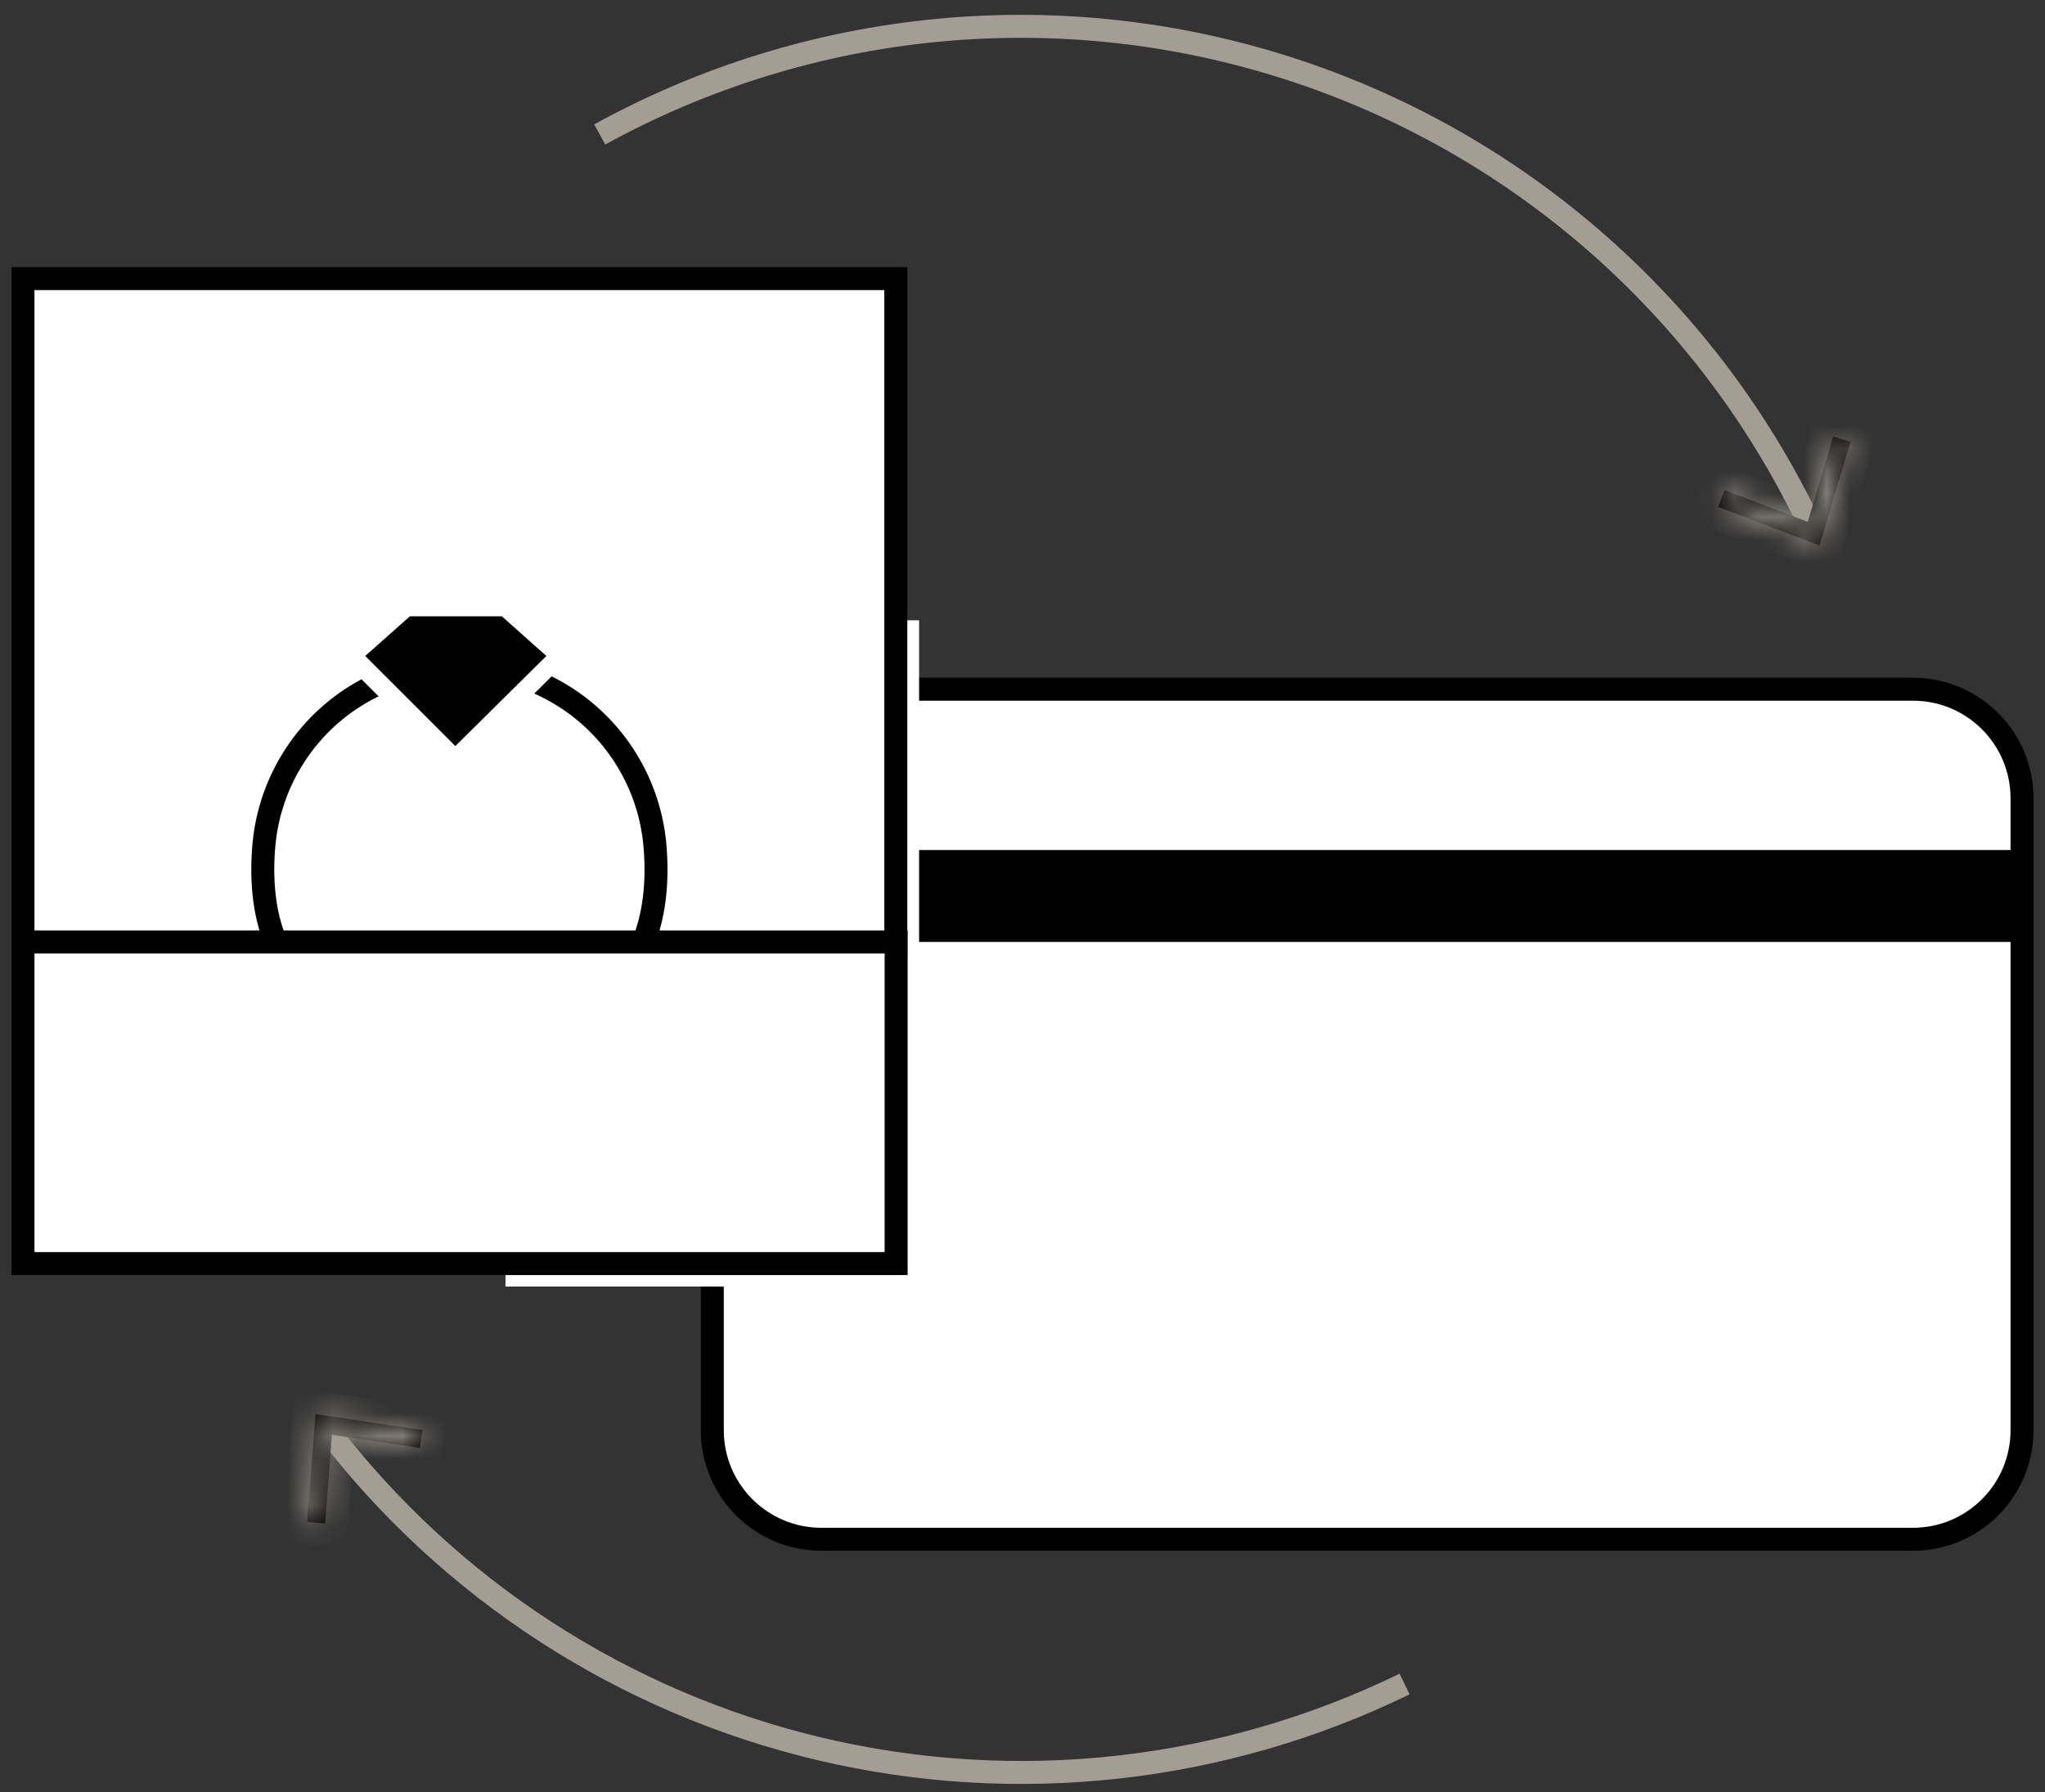 <svg width="89" height="78" viewBox="0 0 89 78" fill="none" xmlns="http://www.w3.org/2000/svg">
<rect x="0" y="0" width="89" height="78" fill="#333333" stroke="none"/>
<path d="M83.251 29.999H35.749C33.126 29.999 31 32.124 31 34.745V62.253C31 64.874 33.126 66.999 35.749 66.999H83.251C85.874 66.999 88 64.874 88 62.253V34.745C88 32.124 85.874 29.999 83.251 29.999Z" fill="white" stroke="black" stroke-miterlimit="10"/>
<path d="M88 36.999H31V40.999H88V36.999Z" fill="black"/>
<path d="M40 26.999H38V43.999H40V26.999Z" fill="white"/>
<path d="M40 55.999V53.999H22V55.999H40Z" fill="white"/>
<path d="M38.987 12.127H1V41.046H38.987V12.127Z" fill="white" stroke="black" stroke-miterlimit="10"/>
<path d="M39 40.999H1V54.999H39V40.999Z" fill="white" stroke="black" stroke-miterlimit="10"/>
<path d="M12 40.999C11.454 39.703 11.358 38.15 11.488 36.75C11.619 35.349 12.093 34.003 12.869 32.829C13.644 31.656 14.698 30.692 15.936 30.024C17.174 29.356 18.557 29.004 19.964 28.999C21.37 28.994 22.756 29.337 23.999 29.996C25.241 30.656 26.301 31.612 27.085 32.78C27.869 33.948 28.353 35.291 28.493 36.691C28.633 38.09 28.537 39.699 28 40.999" stroke="black" stroke-miterlimit="10"/>
<path d="M15.283 28.528L17.66 26.434H21.989L24.358 28.536L19.817 33.03L15.283 28.528Z" fill="black"/>
<path d="M21.84 26.826L23.778 28.552L19.817 32.473L15.895 28.552L17.84 26.826H21.84ZM22.131 26.041H17.511L17.291 26.238L15.338 27.995L14.71 28.544L15.307 29.14L19.228 33.062L19.777 33.611L20.334 33.069L24.303 29.148L24.899 28.552L24.272 28.002L22.327 26.277L22.099 26.081L22.131 26.041Z" fill="white"/>
<path d="M78.832 22.974C76.619 18.275 73.466 14.078 69.568 10.644C65.671 7.21 61.111 4.61 56.17 3.006C51.229 1.401 46.012 0.826 40.84 1.316C35.668 1.805 30.652 3.349 26.1 5.852" stroke="#A39D94" stroke-miterlimit="10"/>
<mask id="path-11-inside-1_360_8167" fill="white">
<path d="M80.534 19.233L79.781 19.005L78.675 22.715L75.059 21.335L74.777 22.064L79.185 23.743L80.534 19.233Z"/>
</mask>
<path d="M80.534 19.233L79.781 19.005L78.675 22.715L75.059 21.335L74.777 22.064L79.185 23.743L80.534 19.233Z" fill="black"/>
<path d="M80.534 19.233L81.492 19.519L81.778 18.564L80.823 18.276L80.534 19.233ZM79.781 19.005L80.07 18.048L79.109 17.758L78.823 18.72L79.781 19.005ZM78.675 22.715L78.319 23.65L79.326 24.034L79.633 23.001L78.675 22.715ZM75.059 21.335L75.416 20.401L74.486 20.046L74.127 20.974L75.059 21.335ZM74.777 22.064L73.844 21.703L73.481 22.641L74.421 22.999L74.777 22.064ZM79.185 23.743L78.829 24.677L79.835 25.06L80.143 24.029L79.185 23.743ZM80.823 18.276L80.07 18.048L79.492 19.963L80.245 20.19L80.823 18.276ZM78.823 18.72L77.717 22.43L79.633 23.001L80.739 19.291L78.823 18.72ZM79.032 21.781L75.416 20.401L74.703 22.269L78.319 23.65L79.032 21.781ZM74.127 20.974L73.844 21.703L75.709 22.425L75.992 21.696L74.127 20.974ZM74.421 22.999L78.829 24.677L79.541 22.808L75.133 21.13L74.421 22.999ZM80.143 24.029L81.492 19.519L79.576 18.946L78.227 23.456L80.143 24.029Z" fill="#A39D94" mask="url(#path-11-inside-1_360_8167)"/>
<path d="M14.24 62.232C19.578 69.204 27.164 74.115 35.71 76.132C44.256 78.149 53.237 77.148 61.129 73.299" stroke="#A39D94" stroke-miterlimit="10"/>
<mask id="path-14-inside-2_360_8167" fill="white">
<path d="M13.369 66.248L14.153 66.31L14.444 62.451L18.271 63.024L18.389 62.247L13.73 61.549L13.369 66.248Z"/>
</mask>
<path d="M13.369 66.248L14.153 66.31L14.444 62.451L18.271 63.024L18.389 62.247L13.73 61.549L13.369 66.248Z" fill="black"/>
<path d="M13.369 66.248L12.372 66.171L12.296 67.165L13.289 67.245L13.369 66.248ZM14.153 66.31L14.074 67.307L15.075 67.387L15.151 66.385L14.153 66.31ZM14.444 62.451L14.592 61.462L13.527 61.303L13.447 62.376L14.444 62.451ZM18.271 63.024L18.123 64.013L19.111 64.161L19.26 63.174L18.271 63.024ZM18.389 62.247L19.378 62.397L19.528 61.407L18.537 61.258L18.389 62.247ZM13.73 61.549L13.878 60.56L12.815 60.401L12.733 61.473L13.73 61.549ZM13.289 67.245L14.074 67.307L14.233 65.314L13.449 65.251L13.289 67.245ZM15.151 66.385L15.441 62.526L13.447 62.376L13.156 66.235L15.151 66.385ZM14.296 63.44L18.123 64.013L18.419 62.035L14.592 61.462L14.296 63.44ZM19.26 63.174L19.378 62.397L17.4 62.098L17.283 62.874L19.26 63.174ZM18.537 61.258L13.878 60.56L13.582 62.538L18.241 63.236L18.537 61.258ZM12.733 61.473L12.372 66.171L14.366 66.324L14.727 61.626L12.733 61.473Z" fill="#A39D94" mask="url(#path-14-inside-2_360_8167)"/>
</svg>

